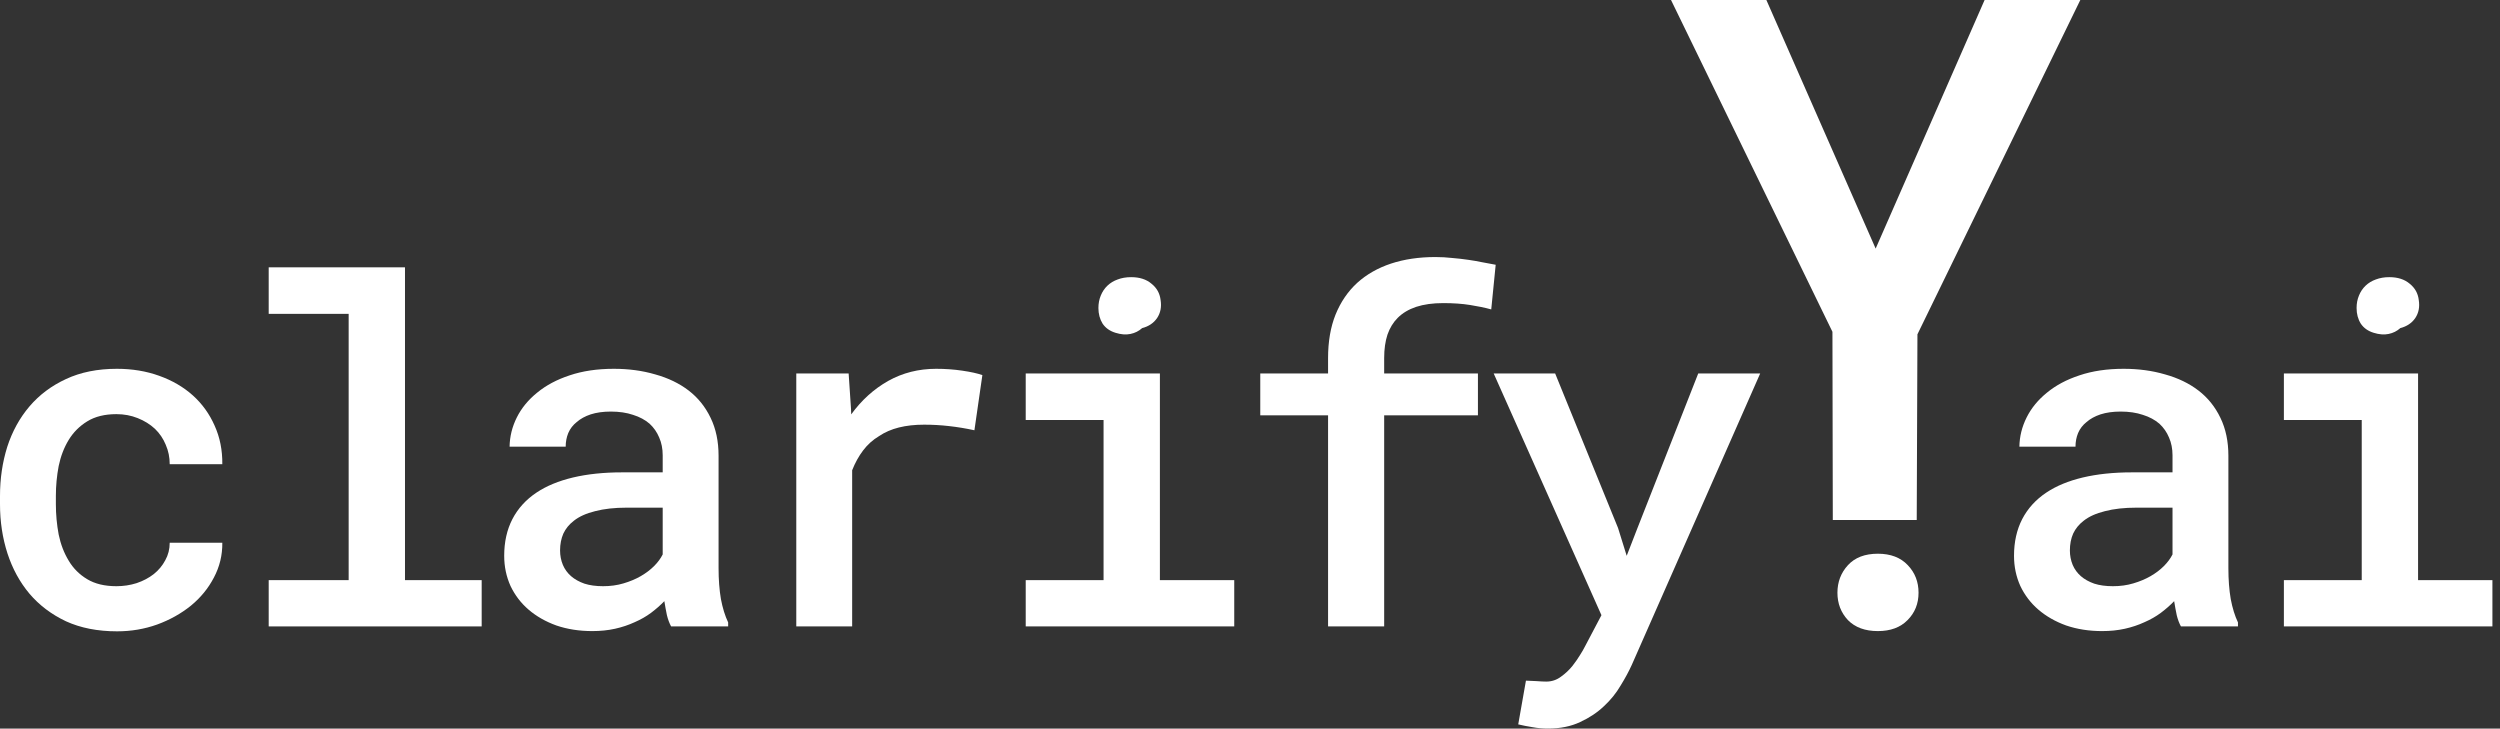 <svg width="175" height="51" viewBox="0 0 175 51" fill="none" xmlns="http://www.w3.org/2000/svg">
<rect x="0" y="0" width="175" height="51" fill="#333333" stroke="none"/>
<path d="M8.149 41.034C7.331 41.034 6.649 40.871 6.104 40.543C5.558 40.216 5.127 39.785 4.811 39.251C4.484 38.716 4.249 38.105 4.107 37.418C3.977 36.719 3.911 36.01 3.911 35.29V34.718C3.911 34.008 3.977 33.31 4.107 32.623C4.249 31.936 4.484 31.325 4.811 30.79C5.138 30.256 5.569 29.825 6.104 29.497C6.649 29.159 7.331 28.99 8.149 28.99C8.684 28.99 9.18 29.083 9.639 29.268C10.108 29.454 10.511 29.705 10.85 30.021C11.177 30.337 11.428 30.708 11.602 31.134C11.788 31.559 11.88 32.012 11.88 32.492H15.562C15.573 31.51 15.393 30.61 15.022 29.792C14.662 28.974 14.155 28.27 13.501 27.681C12.846 27.092 12.06 26.634 11.144 26.306C10.239 25.979 9.251 25.816 8.182 25.816C6.829 25.816 5.64 26.055 4.615 26.535C3.6 27.005 2.749 27.643 2.062 28.45C1.375 29.257 0.856 30.201 0.507 31.281C0.169 32.361 0 33.507 0 34.718V35.29C0 36.512 0.175 37.663 0.524 38.743C0.873 39.812 1.385 40.751 2.062 41.558C2.749 42.365 3.6 43.009 4.615 43.489C5.64 43.958 6.835 44.193 8.198 44.193C9.18 44.193 10.113 44.034 10.997 43.718C11.891 43.391 12.682 42.949 13.37 42.392C14.046 41.836 14.581 41.181 14.973 40.429C15.377 39.665 15.573 38.852 15.562 37.99H11.88C11.88 38.438 11.777 38.847 11.569 39.218C11.373 39.589 11.106 39.911 10.768 40.183C10.419 40.456 10.015 40.669 9.557 40.822C9.109 40.963 8.64 41.034 8.149 41.034Z" fill="white"/>
<path d="M18.809 18.713V21.97H24.406V40.609H18.809V43.849H33.717V40.609H28.349V18.713H18.809Z" fill="white"/>
<path d="M46.978 43.849H50.971V43.571C50.753 43.112 50.584 42.567 50.464 41.934C50.355 41.291 50.3 40.571 50.3 39.774V31.903C50.3 30.899 50.115 30.016 49.744 29.252C49.373 28.477 48.86 27.839 48.206 27.337C47.551 26.835 46.771 26.459 45.866 26.208C44.971 25.946 44.006 25.816 42.969 25.816C41.813 25.816 40.782 25.968 39.876 26.274C38.982 26.568 38.224 26.972 37.602 27.485C36.98 27.986 36.505 28.565 36.178 29.219C35.851 29.874 35.682 30.556 35.671 31.265H39.598C39.598 30.927 39.658 30.61 39.778 30.316C39.909 30.01 40.105 29.754 40.367 29.547C40.629 29.317 40.956 29.137 41.349 29.006C41.753 28.876 42.222 28.81 42.756 28.81C43.346 28.81 43.864 28.887 44.311 29.039C44.769 29.181 45.157 29.388 45.473 29.661C45.767 29.934 45.991 30.256 46.144 30.627C46.307 30.997 46.389 31.412 46.389 31.87V33.065H43.542C42.266 33.065 41.12 33.185 40.105 33.425C39.102 33.665 38.256 34.014 37.569 34.472C36.827 34.963 36.26 35.585 35.867 36.338C35.485 37.08 35.294 37.936 35.294 38.907C35.294 39.66 35.442 40.363 35.736 41.018C36.042 41.661 36.462 42.212 36.996 42.671C37.542 43.14 38.191 43.511 38.944 43.783C39.707 44.045 40.547 44.176 41.464 44.176C42.031 44.176 42.56 44.122 43.051 44.013C43.542 43.903 44 43.751 44.426 43.554C44.851 43.369 45.233 43.151 45.571 42.9C45.92 42.638 46.231 42.365 46.504 42.081C46.558 42.42 46.618 42.747 46.684 43.063C46.76 43.369 46.858 43.631 46.978 43.849ZM42.216 41.034C41.715 41.034 41.278 40.974 40.907 40.854C40.536 40.723 40.225 40.549 39.974 40.331C39.724 40.112 39.533 39.85 39.402 39.545C39.271 39.229 39.205 38.891 39.205 38.531C39.205 38.094 39.282 37.701 39.434 37.352C39.598 37.003 39.844 36.703 40.171 36.452C40.542 36.158 41.038 35.934 41.66 35.781C42.282 35.618 43.018 35.536 43.869 35.536H46.389V38.809C46.248 39.092 46.046 39.365 45.784 39.627C45.522 39.889 45.211 40.123 44.851 40.331C44.491 40.538 44.087 40.707 43.64 40.838C43.204 40.969 42.729 41.034 42.216 41.034Z" fill="white"/>
<path d="M65.526 25.816C64.304 25.816 63.185 26.099 62.171 26.666C61.167 27.234 60.305 28.014 59.585 29.006L59.569 28.597L59.405 26.143H55.74V43.849H59.651V32.918C59.858 32.394 60.114 31.93 60.42 31.527C60.725 31.123 61.096 30.79 61.533 30.528C61.936 30.256 62.4 30.054 62.924 29.923C63.447 29.792 64.037 29.727 64.691 29.727C65.269 29.727 65.847 29.759 66.426 29.825C67.015 29.89 67.609 29.988 68.209 30.119L68.766 26.257C68.427 26.137 67.958 26.034 67.358 25.946C66.769 25.859 66.158 25.816 65.526 25.816Z" fill="white"/>
<path d="M71.8 26.143V29.399H77.249V40.609H71.8V43.849H86.397V40.609H81.193V26.143H71.8ZM76.889 21.561C76.889 21.975 76.987 22.341 77.183 22.657C77.391 22.963 77.691 23.175 78.084 23.295C78.465 23.415 78.814 23.443 79.131 23.377C79.447 23.312 79.72 23.175 79.949 22.968C80.407 22.848 80.756 22.614 80.996 22.265C81.236 21.904 81.318 21.484 81.242 21.004C81.187 20.535 80.975 20.154 80.604 19.859C80.244 19.553 79.769 19.401 79.18 19.401C78.831 19.401 78.514 19.455 78.231 19.564C77.958 19.663 77.724 19.804 77.527 19.99C77.32 20.186 77.162 20.421 77.053 20.694C76.944 20.955 76.889 21.244 76.889 21.561Z" fill="white"/>
<path d="M92.965 43.849H96.892V29.072H103.455V26.143H96.892V25.063C96.892 24.441 96.969 23.895 97.122 23.426C97.285 22.957 97.525 22.564 97.842 22.248C98.18 21.91 98.611 21.654 99.134 21.479C99.669 21.304 100.302 21.217 101.033 21.217C101.731 21.217 102.353 21.261 102.898 21.348C103.455 21.435 103.951 21.539 104.387 21.659L104.698 18.533C104.371 18.468 104.049 18.408 103.733 18.353C103.416 18.288 103.105 18.233 102.8 18.19C102.429 18.135 102.047 18.092 101.655 18.059C101.273 18.015 100.88 17.993 100.476 17.993C99.331 17.993 98.294 18.146 97.367 18.452C96.451 18.757 95.665 19.204 95.011 19.794C94.356 20.393 93.849 21.135 93.489 22.019C93.14 22.892 92.965 23.906 92.965 25.063V26.143H88.219V29.072H92.965V43.849Z" fill="white"/>
<path d="M108.354 51C109.216 51 109.969 50.847 110.612 50.542C111.256 50.247 111.812 49.876 112.281 49.429C112.751 48.993 113.138 48.513 113.443 47.989C113.76 47.476 114.022 46.991 114.229 46.533L123.213 26.143H118.876L114.605 37.009L113.869 38.907L113.263 36.959L108.861 26.143H104.558L112.101 43.063L110.989 45.174C110.869 45.414 110.738 45.644 110.596 45.862C110.465 46.08 110.29 46.331 110.072 46.614C109.843 46.898 109.576 47.149 109.27 47.367C108.965 47.596 108.621 47.711 108.24 47.711C108.065 47.711 107.836 47.7 107.552 47.678C107.279 47.667 107.034 47.656 106.816 47.645L106.276 50.706C106.592 50.782 106.925 50.847 107.274 50.902C107.623 50.967 107.983 51 108.354 51Z" fill="white"/>
<path d="M128.62 41.492C128.62 42.245 128.865 42.883 129.356 43.407C129.858 43.92 130.556 44.176 131.451 44.176C132.334 44.176 133.027 43.92 133.529 43.407C134.042 42.894 134.298 42.256 134.298 41.492C134.298 40.729 134.047 40.085 133.545 39.561C133.043 39.027 132.345 38.76 131.451 38.76C130.545 38.76 129.847 39.027 129.356 39.561C128.865 40.096 128.62 40.74 128.62 41.492Z" fill="white"/>
<path d="M152.665 43.849H156.658V43.571C156.44 43.112 156.271 42.567 156.151 41.934C156.042 41.291 155.987 40.571 155.987 39.774V31.903C155.987 30.899 155.802 30.016 155.431 29.252C155.06 28.477 154.547 27.839 153.892 27.337C153.238 26.835 152.458 26.459 151.552 26.208C150.658 25.946 149.692 25.816 148.656 25.816C147.499 25.816 146.468 25.968 145.563 26.274C144.668 26.568 143.91 26.972 143.288 27.485C142.667 27.986 142.192 28.565 141.865 29.219C141.537 29.874 141.368 30.556 141.357 31.265H145.285C145.285 30.927 145.345 30.61 145.465 30.316C145.596 30.01 145.792 29.754 146.054 29.547C146.316 29.317 146.643 29.137 147.036 29.006C147.439 28.876 147.909 28.81 148.443 28.81C149.032 28.81 149.55 28.887 149.998 29.039C150.456 29.181 150.843 29.388 151.16 29.661C151.454 29.934 151.678 30.256 151.831 30.627C151.994 30.997 152.076 31.412 152.076 31.87V33.065H149.229C147.952 33.065 146.807 33.185 145.792 33.425C144.788 33.665 143.943 34.014 143.256 34.472C142.514 34.963 141.947 35.585 141.554 36.338C141.172 37.08 140.981 37.936 140.981 38.907C140.981 39.66 141.128 40.363 141.423 41.018C141.728 41.661 142.148 42.212 142.683 42.671C143.228 43.14 143.877 43.511 144.63 43.783C145.394 44.045 146.234 44.176 147.15 44.176C147.718 44.176 148.247 44.122 148.738 44.013C149.229 43.903 149.687 43.751 150.112 43.554C150.538 43.369 150.92 43.151 151.258 42.9C151.607 42.638 151.918 42.365 152.191 42.081C152.245 42.42 152.305 42.747 152.371 43.063C152.447 43.369 152.545 43.631 152.665 43.849ZM147.903 41.034C147.401 41.034 146.965 40.974 146.594 40.854C146.223 40.723 145.912 40.549 145.661 40.331C145.41 40.112 145.219 39.85 145.088 39.545C144.958 39.229 144.892 38.891 144.892 38.531C144.892 38.094 144.968 37.701 145.121 37.352C145.285 37.003 145.53 36.703 145.858 36.452C146.228 36.158 146.725 35.934 147.347 35.781C147.969 35.618 148.705 35.536 149.556 35.536H152.076V38.809C151.934 39.092 151.732 39.365 151.47 39.627C151.209 39.889 150.898 40.123 150.538 40.331C150.178 40.538 149.774 40.707 149.327 40.838C148.89 40.969 148.416 41.034 147.903 41.034Z" fill="white"/>
<path d="M159.872 26.143V29.399H165.321V40.609H159.872V43.849H174.469V40.609H169.265V26.143H159.872ZM164.961 21.561C164.961 21.975 165.059 22.341 165.256 22.657C165.463 22.963 165.763 23.175 166.156 23.295C166.538 23.415 166.887 23.443 167.203 23.377C167.519 23.312 167.792 23.175 168.021 22.968C168.479 22.848 168.829 22.614 169.069 22.265C169.309 21.904 169.39 21.484 169.314 21.004C169.26 20.535 169.047 20.154 168.676 19.859C168.316 19.553 167.841 19.401 167.252 19.401C166.903 19.401 166.587 19.455 166.303 19.564C166.03 19.663 165.796 19.804 165.599 19.99C165.392 20.186 165.234 20.421 165.125 20.694C165.016 20.955 164.961 21.244 164.961 21.561Z" fill="white"/>
<path d="M131.296 17.401L123.646 0H116.971L128.271 23.226L128.296 36.401H134.171L134.221 23.401L145.622 0H138.922L131.296 17.401Z" fill="white"/>
</svg>
